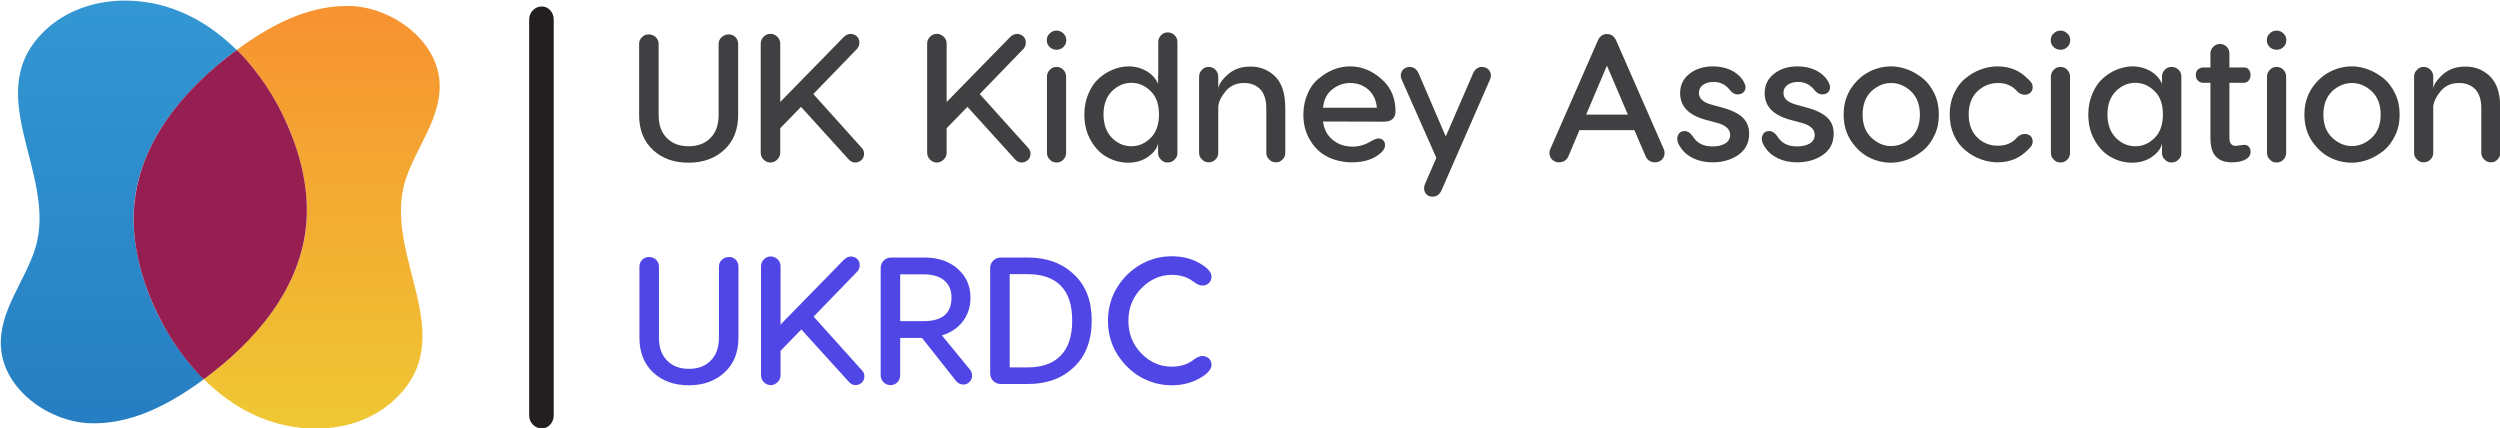 <?xml version="1.0" encoding="UTF-8" standalone="no"?>
<!DOCTYPE svg PUBLIC "-//W3C//DTD SVG 1.1//EN" "http://www.w3.org/Graphics/SVG/1.1/DTD/svg11.dtd">
<svg width="100%" height="100%" viewBox="0 0 800 137" version="1.1" xmlns="http://www.w3.org/2000/svg" xmlns:xlink="http://www.w3.org/1999/xlink" xml:space="preserve" xmlns:serif="http://www.serif.com/" style="fill-rule:evenodd;clip-rule:evenodd;stroke-linejoin:round;stroke-miterlimit:2;">
    <g transform="matrix(1,0,0,1,-19252.1,-2398.19)">
        <g transform="matrix(5.556,0,0,5.556,15785.4,0)">
            <g transform="matrix(1,0,0,1,160.929,57.014)">
                <g transform="matrix(1,0,0,1,36.381,-29.841)">
                    <g transform="matrix(10.407,0,0,10.407,462.798,426.584)">
                        <path d="M0.561,-0.703C0.576,-0.703 0.588,-0.698 0.598,-0.688C0.608,-0.677 0.613,-0.665 0.613,-0.65L0.613,-0.256C0.613,-0.175 0.587,-0.111 0.536,-0.064C0.485,-0.017 0.419,0.007 0.339,0.007C0.258,0.007 0.193,-0.016 0.142,-0.063C0.091,-0.11 0.065,-0.175 0.065,-0.256L0.065,-0.65C0.065,-0.665 0.07,-0.677 0.081,-0.688C0.091,-0.698 0.103,-0.703 0.118,-0.703C0.133,-0.703 0.146,-0.698 0.157,-0.688C0.168,-0.677 0.173,-0.665 0.173,-0.65L0.173,-0.257C0.173,-0.202 0.188,-0.16 0.218,-0.13C0.248,-0.099 0.288,-0.084 0.339,-0.084C0.39,-0.084 0.43,-0.099 0.46,-0.13C0.49,-0.16 0.505,-0.202 0.505,-0.257L0.505,-0.65C0.505,-0.665 0.51,-0.677 0.522,-0.688C0.533,-0.698 0.546,-0.703 0.561,-0.703Z" style="fill:rgb(79,70,229);fill-rule:nonzero;"/>
                    </g>
                    <g transform="matrix(10.407,0,0,10.407,469.854,426.584)">
                        <path d="M0.351,-0.373L0.619,-0.075C0.628,-0.066 0.632,-0.055 0.632,-0.042C0.632,-0.029 0.627,-0.017 0.618,-0.008C0.608,0.001 0.596,0.006 0.583,0.006C0.569,0.006 0.557,0 0.547,-0.011L0.283,-0.302L0.168,-0.184L0.168,-0.049C0.168,-0.034 0.163,-0.022 0.152,-0.011C0.141,0 0.129,0.006 0.114,0.006C0.099,0.006 0.087,0.001 0.076,-0.01C0.065,-0.021 0.06,-0.034 0.06,-0.049L0.06,-0.651C0.06,-0.666 0.065,-0.679 0.076,-0.69C0.087,-0.701 0.099,-0.706 0.114,-0.706C0.129,-0.706 0.141,-0.7 0.152,-0.69C0.163,-0.679 0.168,-0.666 0.168,-0.651L0.168,-0.329L0.519,-0.688C0.537,-0.705 0.556,-0.71 0.576,-0.702C0.596,-0.694 0.606,-0.679 0.606,-0.657C0.606,-0.645 0.602,-0.634 0.595,-0.625L0.351,-0.373Z" style="fill:rgb(79,70,229);fill-rule:nonzero;"/>
                    </g>
                    <g transform="matrix(10.407,0,0,10.407,476.744,426.584)">
                        <path d="M0.399,-0.269L0.553,-0.081C0.562,-0.072 0.566,-0.06 0.566,-0.047C0.566,-0.033 0.561,-0.021 0.552,-0.012C0.543,-0.002 0.531,0.003 0.517,0.003C0.502,0.003 0.488,-0.004 0.477,-0.017L0.289,-0.255L0.168,-0.255L0.168,-0.049C0.168,-0.034 0.163,-0.021 0.153,-0.01C0.142,0.001 0.13,0.006 0.115,0.006C0.1,0.006 0.087,0.001 0.076,-0.01C0.065,-0.021 0.06,-0.034 0.06,-0.049L0.06,-0.641C0.06,-0.658 0.066,-0.672 0.077,-0.683C0.088,-0.694 0.102,-0.7 0.119,-0.7L0.302,-0.7C0.378,-0.7 0.44,-0.679 0.487,-0.637C0.534,-0.595 0.557,-0.542 0.557,-0.478C0.557,-0.427 0.543,-0.384 0.515,-0.347C0.487,-0.31 0.448,-0.284 0.399,-0.269ZM0.298,-0.607L0.168,-0.607L0.168,-0.348L0.298,-0.348C0.401,-0.348 0.452,-0.391 0.452,-0.478C0.452,-0.52 0.438,-0.552 0.411,-0.574C0.384,-0.596 0.346,-0.607 0.298,-0.607Z" style="fill:rgb(79,70,229);fill-rule:nonzero;"/>
                    </g>
                    <g transform="matrix(10.407,0,0,10.407,483.051,426.584)">
                        <path d="M0.119,-0.7L0.268,-0.7C0.373,-0.7 0.458,-0.669 0.523,-0.607C0.589,-0.546 0.622,-0.461 0.622,-0.352C0.622,-0.241 0.589,-0.155 0.523,-0.093C0.458,-0.031 0.373,-0 0.268,-0L0.119,-0C0.102,-0 0.088,-0.006 0.077,-0.017C0.066,-0.028 0.06,-0.042 0.06,-0.059L0.06,-0.641C0.06,-0.658 0.066,-0.672 0.077,-0.683C0.088,-0.694 0.102,-0.7 0.119,-0.7ZM0.168,-0.092L0.268,-0.092C0.348,-0.092 0.409,-0.114 0.451,-0.158C0.493,-0.201 0.514,-0.266 0.514,-0.352C0.514,-0.437 0.493,-0.501 0.451,-0.544C0.408,-0.587 0.347,-0.608 0.268,-0.608L0.168,-0.608L0.168,-0.092Z" style="fill:rgb(79,70,229);fill-rule:nonzero;"/>
                    </g>
                    <g transform="matrix(10.407,0,0,10.407,489.94,426.584)">
                        <path d="M0.573,-0.155C0.587,-0.155 0.599,-0.15 0.609,-0.141C0.618,-0.132 0.623,-0.12 0.623,-0.106C0.623,-0.085 0.607,-0.064 0.576,-0.043C0.527,-0.01 0.469,0.007 0.402,0.007C0.343,0.007 0.286,-0.008 0.233,-0.037C0.18,-0.067 0.136,-0.11 0.101,-0.165C0.067,-0.22 0.05,-0.282 0.05,-0.35C0.05,-0.418 0.067,-0.48 0.101,-0.535C0.135,-0.59 0.179,-0.632 0.232,-0.662C0.285,-0.692 0.342,-0.707 0.402,-0.707C0.469,-0.707 0.527,-0.69 0.576,-0.657C0.607,-0.636 0.623,-0.615 0.623,-0.594C0.623,-0.58 0.618,-0.568 0.609,-0.559C0.599,-0.55 0.587,-0.545 0.573,-0.545C0.558,-0.545 0.542,-0.552 0.525,-0.565C0.492,-0.591 0.452,-0.604 0.403,-0.604C0.339,-0.604 0.283,-0.579 0.235,-0.53C0.187,-0.481 0.163,-0.421 0.163,-0.35C0.163,-0.278 0.187,-0.218 0.235,-0.169C0.283,-0.12 0.339,-0.096 0.403,-0.096C0.452,-0.096 0.492,-0.109 0.525,-0.135C0.542,-0.148 0.558,-0.155 0.573,-0.155Z" style="fill:rgb(79,70,229);fill-rule:nonzero;"/>
                    </g>
                </g>
                <g transform="matrix(1,0,0,1,36.363,-42.661)">
                    <g id="t" transform="matrix(10.407,0,0,10.407,462.798,426.584)">
                        <path d="M0.561,-0.703C0.576,-0.703 0.588,-0.698 0.598,-0.688C0.608,-0.677 0.613,-0.665 0.613,-0.65L0.613,-0.256C0.613,-0.175 0.587,-0.111 0.536,-0.064C0.485,-0.017 0.419,0.007 0.339,0.007C0.258,0.007 0.193,-0.016 0.142,-0.063C0.091,-0.11 0.065,-0.175 0.065,-0.256L0.065,-0.65C0.065,-0.665 0.07,-0.677 0.081,-0.688C0.091,-0.698 0.103,-0.703 0.118,-0.703C0.133,-0.703 0.146,-0.698 0.157,-0.688C0.168,-0.677 0.173,-0.665 0.173,-0.65L0.173,-0.257C0.173,-0.202 0.188,-0.16 0.218,-0.13C0.248,-0.099 0.288,-0.084 0.339,-0.084C0.39,-0.084 0.43,-0.099 0.46,-0.13C0.49,-0.16 0.505,-0.202 0.505,-0.257L0.505,-0.65C0.505,-0.665 0.51,-0.677 0.522,-0.688C0.533,-0.698 0.546,-0.703 0.561,-0.703Z" style="fill:rgb(64,63,65);fill-rule:nonzero;"/>
                    </g>
                    <g transform="matrix(10.407,0,0,10.407,469.854,426.584)">
                        <path d="M0.351,-0.373L0.619,-0.075C0.628,-0.066 0.632,-0.055 0.632,-0.042C0.632,-0.029 0.627,-0.017 0.618,-0.008C0.608,0.001 0.596,0.006 0.583,0.006C0.569,0.006 0.557,0 0.547,-0.011L0.283,-0.302L0.168,-0.184L0.168,-0.049C0.168,-0.034 0.163,-0.022 0.152,-0.011C0.141,0 0.129,0.006 0.114,0.006C0.099,0.006 0.087,0.001 0.076,-0.01C0.065,-0.021 0.06,-0.034 0.06,-0.049L0.06,-0.651C0.06,-0.666 0.065,-0.679 0.076,-0.69C0.087,-0.701 0.099,-0.706 0.114,-0.706C0.129,-0.706 0.141,-0.7 0.152,-0.69C0.163,-0.679 0.168,-0.666 0.168,-0.651L0.168,-0.329L0.519,-0.688C0.537,-0.705 0.556,-0.71 0.576,-0.702C0.596,-0.694 0.606,-0.679 0.606,-0.657C0.606,-0.645 0.602,-0.634 0.595,-0.625L0.351,-0.373Z" style="fill:rgb(64,63,65);fill-rule:nonzero;"/>
                    </g>
                    <g transform="matrix(10.407,0,0,10.407,479.439,426.584)">
                        <path d="M0.351,-0.373L0.619,-0.075C0.628,-0.066 0.632,-0.055 0.632,-0.042C0.632,-0.029 0.627,-0.017 0.618,-0.008C0.608,0.001 0.596,0.006 0.583,0.006C0.569,0.006 0.557,0 0.547,-0.011L0.283,-0.302L0.168,-0.184L0.168,-0.049C0.168,-0.034 0.163,-0.022 0.152,-0.011C0.141,0 0.129,0.006 0.114,0.006C0.099,0.006 0.087,0.001 0.076,-0.01C0.065,-0.021 0.06,-0.034 0.06,-0.049L0.06,-0.651C0.06,-0.666 0.065,-0.679 0.076,-0.69C0.087,-0.701 0.099,-0.706 0.114,-0.706C0.129,-0.706 0.141,-0.7 0.152,-0.69C0.163,-0.679 0.168,-0.666 0.168,-0.651L0.168,-0.329L0.519,-0.688C0.537,-0.705 0.556,-0.71 0.576,-0.702C0.596,-0.694 0.606,-0.679 0.606,-0.657C0.606,-0.645 0.602,-0.634 0.595,-0.625L0.351,-0.373Z" style="fill:rgb(64,63,65);fill-rule:nonzero;"/>
                    </g>
                    <g transform="matrix(10.407,0,0,10.407,486.329,426.584)">
                        <path d="M0.152,-0.633C0.141,-0.623 0.129,-0.618 0.114,-0.618C0.099,-0.618 0.087,-0.623 0.076,-0.633C0.065,-0.644 0.06,-0.656 0.06,-0.671C0.06,-0.686 0.065,-0.698 0.076,-0.708C0.087,-0.719 0.099,-0.724 0.114,-0.724C0.129,-0.724 0.141,-0.719 0.152,-0.708C0.163,-0.698 0.168,-0.686 0.168,-0.671C0.168,-0.656 0.163,-0.644 0.152,-0.633ZM0.167,-0.469L0.167,-0.048C0.167,-0.033 0.162,-0.021 0.152,-0.01C0.141,0.001 0.129,0.006 0.114,0.006C0.099,0.006 0.087,0.001 0.077,-0.01C0.066,-0.021 0.061,-0.033 0.061,-0.048L0.061,-0.469C0.061,-0.484 0.066,-0.496 0.077,-0.507C0.087,-0.518 0.099,-0.523 0.114,-0.523C0.129,-0.523 0.141,-0.518 0.152,-0.507C0.162,-0.496 0.167,-0.484 0.167,-0.469Z" style="fill:rgb(64,63,65);fill-rule:nonzero;"/>
                    </g>
                    <g transform="matrix(10.407,0,0,10.407,488.702,426.584)">
                        <path d="M0.501,-0.714C0.516,-0.714 0.528,-0.709 0.539,-0.699C0.55,-0.688 0.555,-0.676 0.555,-0.661L0.555,-0.047C0.555,-0.032 0.55,-0.02 0.539,-0.01C0.528,0.001 0.516,0.006 0.501,0.006C0.486,0.006 0.474,0.001 0.464,-0.01C0.453,-0.02 0.448,-0.032 0.448,-0.047L0.448,-0.101C0.444,-0.075 0.427,-0.051 0.396,-0.028C0.365,-0.005 0.327,0.007 0.284,0.007C0.244,0.007 0.206,-0.002 0.171,-0.021C0.133,-0.04 0.102,-0.071 0.077,-0.114C0.052,-0.156 0.04,-0.205 0.04,-0.26C0.04,-0.303 0.048,-0.341 0.063,-0.376C0.078,-0.411 0.097,-0.439 0.121,-0.46C0.145,-0.481 0.171,-0.498 0.2,-0.509C0.228,-0.52 0.256,-0.526 0.284,-0.526C0.321,-0.526 0.354,-0.517 0.384,-0.5C0.413,-0.483 0.435,-0.459 0.448,-0.43L0.448,-0.47C0.448,-0.475 0.448,-0.479 0.449,-0.48L0.449,-0.661C0.449,-0.676 0.454,-0.688 0.465,-0.699C0.475,-0.709 0.487,-0.714 0.501,-0.714ZM0.301,-0.084C0.34,-0.084 0.375,-0.099 0.406,-0.129C0.437,-0.159 0.453,-0.203 0.453,-0.26C0.453,-0.317 0.437,-0.361 0.406,-0.39C0.375,-0.42 0.34,-0.435 0.301,-0.435C0.26,-0.435 0.224,-0.42 0.193,-0.389C0.162,-0.358 0.146,-0.315 0.146,-0.26C0.146,-0.205 0.162,-0.161 0.193,-0.13C0.224,-0.099 0.26,-0.084 0.301,-0.084Z" style="fill:rgb(64,63,65);fill-rule:nonzero;"/>
                    </g>
                    <g transform="matrix(10.407,0,0,10.407,495.102,426.584)">
                        <path d="M0.345,-0.525C0.399,-0.525 0.445,-0.506 0.482,-0.469C0.519,-0.432 0.537,-0.374 0.537,-0.294L0.537,-0.048C0.537,-0.033 0.532,-0.021 0.522,-0.011C0.512,-0 0.5,0.005 0.485,0.005C0.47,0.005 0.458,-0 0.448,-0.011C0.437,-0.021 0.432,-0.033 0.432,-0.048L0.432,-0.294C0.432,-0.34 0.421,-0.375 0.399,-0.399C0.376,-0.422 0.347,-0.434 0.31,-0.434C0.267,-0.434 0.234,-0.42 0.209,-0.391C0.184,-0.362 0.17,-0.334 0.166,-0.305L0.166,-0.048C0.166,-0.033 0.161,-0.021 0.151,-0.011C0.14,-0 0.128,0.005 0.113,0.005C0.098,0.005 0.086,-0 0.076,-0.011C0.065,-0.021 0.06,-0.033 0.06,-0.048L0.06,-0.469C0.06,-0.484 0.065,-0.496 0.076,-0.507C0.086,-0.518 0.098,-0.523 0.113,-0.523C0.128,-0.523 0.14,-0.518 0.151,-0.507C0.161,-0.496 0.166,-0.484 0.166,-0.469L0.166,-0.403C0.169,-0.426 0.187,-0.453 0.22,-0.482C0.253,-0.511 0.294,-0.525 0.345,-0.525Z" style="fill:rgb(64,63,65);fill-rule:nonzero;"/>
                    </g>
                    <g transform="matrix(10.407,0,0,10.407,501.315,426.584)">
                        <path d="M0.299,-0.526C0.362,-0.526 0.419,-0.503 0.471,-0.457C0.524,-0.412 0.55,-0.352 0.55,-0.277C0.55,-0.239 0.528,-0.22 0.484,-0.22L0.149,-0.221C0.154,-0.178 0.172,-0.144 0.203,-0.119C0.233,-0.094 0.27,-0.082 0.313,-0.082C0.348,-0.082 0.382,-0.092 0.413,-0.111C0.432,-0.122 0.446,-0.127 0.455,-0.127C0.466,-0.127 0.475,-0.124 0.482,-0.117C0.489,-0.11 0.492,-0.1 0.492,-0.089C0.492,-0.074 0.483,-0.059 0.465,-0.044C0.426,-0.011 0.374,0.005 0.309,0.005C0.264,0.005 0.221,-0.004 0.181,-0.022C0.14,-0.041 0.106,-0.071 0.08,-0.113C0.053,-0.155 0.04,-0.204 0.04,-0.259C0.04,-0.301 0.048,-0.34 0.064,-0.376C0.079,-0.411 0.1,-0.439 0.127,-0.46C0.18,-0.504 0.238,-0.526 0.299,-0.526ZM0.149,-0.297L0.447,-0.297C0.443,-0.34 0.427,-0.373 0.399,-0.398C0.371,-0.422 0.338,-0.434 0.299,-0.434C0.262,-0.434 0.229,-0.422 0.199,-0.398C0.17,-0.375 0.153,-0.341 0.149,-0.297Z" style="fill:rgb(64,63,65);fill-rule:nonzero;"/>
                    </g>
                    <g transform="matrix(10.407,0,0,10.407,507.029,426.584)">
                        <path d="M0.48,-0.523C0.494,-0.523 0.506,-0.518 0.515,-0.509C0.524,-0.5 0.529,-0.488 0.529,-0.475C0.529,-0.468 0.527,-0.46 0.523,-0.451L0.256,0.159C0.245,0.183 0.229,0.195 0.206,0.195C0.192,0.195 0.181,0.191 0.172,0.182C0.163,0.173 0.159,0.161 0.159,0.147C0.159,0.14 0.161,0.132 0.165,0.123L0.227,-0.02L0.036,-0.451C0.032,-0.46 0.03,-0.468 0.03,-0.475C0.03,-0.488 0.035,-0.5 0.044,-0.509C0.053,-0.518 0.065,-0.523 0.079,-0.523C0.101,-0.523 0.118,-0.511 0.129,-0.487L0.279,-0.138L0.43,-0.487C0.441,-0.511 0.457,-0.523 0.48,-0.523Z" style="fill:rgb(64,63,65);fill-rule:nonzero;"/>
                    </g>
                    <g transform="matrix(10.407,0,0,10.407,515.542,426.584)">
                        <path d="M0.406,-0.665L0.665,-0.074C0.67,-0.065 0.672,-0.056 0.672,-0.045C0.672,-0.032 0.667,-0.02 0.657,-0.01C0.647,0 0.635,0.005 0.62,0.005C0.595,0.005 0.577,-0.006 0.567,-0.029L0.505,-0.173L0.201,-0.173L0.14,-0.029C0.13,-0.006 0.112,0.005 0.087,0.005C0.072,0.005 0.06,0 0.05,-0.01C0.04,-0.02 0.035,-0.032 0.035,-0.045C0.035,-0.056 0.037,-0.065 0.042,-0.074L0.301,-0.665C0.312,-0.692 0.329,-0.705 0.353,-0.705C0.378,-0.705 0.395,-0.692 0.406,-0.665ZM0.353,-0.53L0.238,-0.259L0.469,-0.259L0.353,-0.53Z" style="fill:rgb(64,63,65);fill-rule:nonzero;"/>
                    </g>
                    <g transform="matrix(10.407,0,0,10.407,522.9,426.584)">
                        <path d="M0.233,-0.526C0.269,-0.526 0.302,-0.519 0.331,-0.506C0.36,-0.492 0.383,-0.473 0.399,-0.448C0.408,-0.433 0.413,-0.421 0.413,-0.411C0.413,-0.399 0.409,-0.389 0.401,-0.382C0.393,-0.375 0.383,-0.371 0.37,-0.371C0.353,-0.371 0.337,-0.38 0.324,-0.398C0.301,-0.426 0.272,-0.44 0.235,-0.44C0.211,-0.44 0.192,-0.434 0.177,-0.423C0.162,-0.412 0.155,-0.397 0.155,-0.379C0.155,-0.349 0.177,-0.328 0.222,-0.315L0.284,-0.298C0.333,-0.285 0.371,-0.267 0.396,-0.244C0.421,-0.221 0.433,-0.191 0.433,-0.153C0.433,-0.103 0.413,-0.064 0.373,-0.036C0.334,-0.009 0.286,0.005 0.23,0.005C0.191,0.005 0.156,-0.002 0.125,-0.017C0.093,-0.032 0.071,-0.051 0.056,-0.074C0.042,-0.093 0.035,-0.11 0.035,-0.125C0.035,-0.137 0.039,-0.147 0.046,-0.156C0.053,-0.164 0.063,-0.168 0.076,-0.168C0.093,-0.168 0.108,-0.158 0.121,-0.139C0.143,-0.102 0.179,-0.083 0.23,-0.083C0.26,-0.083 0.284,-0.089 0.302,-0.1C0.319,-0.111 0.328,-0.127 0.328,-0.147C0.328,-0.178 0.304,-0.2 0.257,-0.213L0.19,-0.231C0.097,-0.257 0.051,-0.306 0.051,-0.378C0.051,-0.423 0.069,-0.459 0.104,-0.486C0.139,-0.513 0.182,-0.526 0.233,-0.526Z" style="fill:rgb(64,63,65);fill-rule:nonzero;"/>
                    </g>
                    <g transform="matrix(10.407,0,0,10.407,527.77,426.584)">
                        <path d="M0.233,-0.526C0.269,-0.526 0.302,-0.519 0.331,-0.506C0.36,-0.492 0.383,-0.473 0.399,-0.448C0.408,-0.433 0.413,-0.421 0.413,-0.411C0.413,-0.399 0.409,-0.389 0.401,-0.382C0.393,-0.375 0.383,-0.371 0.37,-0.371C0.353,-0.371 0.337,-0.38 0.324,-0.398C0.301,-0.426 0.272,-0.44 0.235,-0.44C0.211,-0.44 0.192,-0.434 0.177,-0.423C0.162,-0.412 0.155,-0.397 0.155,-0.379C0.155,-0.349 0.177,-0.328 0.222,-0.315L0.284,-0.298C0.333,-0.285 0.371,-0.267 0.396,-0.244C0.421,-0.221 0.433,-0.191 0.433,-0.153C0.433,-0.103 0.413,-0.064 0.373,-0.036C0.334,-0.009 0.286,0.005 0.23,0.005C0.191,0.005 0.156,-0.002 0.125,-0.017C0.093,-0.032 0.071,-0.051 0.056,-0.074C0.042,-0.093 0.035,-0.11 0.035,-0.125C0.035,-0.137 0.039,-0.147 0.046,-0.156C0.053,-0.164 0.063,-0.168 0.076,-0.168C0.093,-0.168 0.108,-0.158 0.121,-0.139C0.143,-0.102 0.179,-0.083 0.23,-0.083C0.26,-0.083 0.284,-0.089 0.302,-0.1C0.319,-0.111 0.328,-0.127 0.328,-0.147C0.328,-0.178 0.304,-0.2 0.257,-0.213L0.19,-0.231C0.097,-0.257 0.051,-0.306 0.051,-0.378C0.051,-0.423 0.069,-0.459 0.104,-0.486C0.139,-0.513 0.182,-0.526 0.233,-0.526Z" style="fill:rgb(64,63,65);fill-rule:nonzero;"/>
                    </g>
                    <g transform="matrix(10.407,0,0,10.407,532.433,426.584)">
                        <path d="M0.303,-0.526C0.333,-0.526 0.363,-0.52 0.393,-0.509C0.423,-0.498 0.451,-0.481 0.478,-0.46C0.504,-0.439 0.525,-0.411 0.542,-0.376C0.559,-0.341 0.567,-0.302 0.567,-0.259C0.567,-0.216 0.559,-0.178 0.542,-0.143C0.525,-0.108 0.504,-0.08 0.478,-0.059C0.451,-0.038 0.423,-0.021 0.393,-0.01C0.363,0.001 0.333,0.007 0.303,0.007C0.261,0.007 0.221,-0.002 0.183,-0.021C0.144,-0.04 0.111,-0.07 0.082,-0.112C0.054,-0.154 0.04,-0.203 0.04,-0.259C0.04,-0.315 0.054,-0.364 0.082,-0.406C0.109,-0.446 0.142,-0.476 0.181,-0.496C0.22,-0.516 0.26,-0.526 0.303,-0.526ZM0.192,-0.387C0.161,-0.356 0.145,-0.313 0.145,-0.259C0.145,-0.205 0.161,-0.163 0.193,-0.132C0.226,-0.101 0.262,-0.085 0.303,-0.085C0.344,-0.085 0.381,-0.101 0.414,-0.132C0.446,-0.163 0.462,-0.205 0.462,-0.259C0.462,-0.313 0.446,-0.356 0.414,-0.387C0.381,-0.418 0.344,-0.434 0.303,-0.434C0.262,-0.434 0.225,-0.418 0.192,-0.387Z" style="fill:rgb(64,63,65);fill-rule:nonzero;"/>
                    </g>
                    <g transform="matrix(10.407,0,0,10.407,538.542,426.584)">
                        <path d="M0.456,-0.152C0.468,-0.152 0.478,-0.148 0.487,-0.141C0.495,-0.133 0.499,-0.123 0.499,-0.111C0.499,-0.107 0.499,-0.103 0.498,-0.1C0.497,-0.096 0.496,-0.093 0.495,-0.091C0.494,-0.088 0.492,-0.085 0.489,-0.082C0.486,-0.079 0.485,-0.076 0.484,-0.075C0.483,-0.074 0.48,-0.071 0.477,-0.069C0.474,-0.066 0.472,-0.064 0.471,-0.063C0.428,-0.018 0.372,0.005 0.303,0.005C0.272,0.005 0.242,-0.001 0.212,-0.012C0.181,-0.023 0.153,-0.04 0.127,-0.061C0.101,-0.082 0.08,-0.109 0.064,-0.144C0.048,-0.179 0.04,-0.217 0.04,-0.26C0.04,-0.303 0.048,-0.341 0.064,-0.376C0.08,-0.411 0.101,-0.439 0.127,-0.46C0.153,-0.481 0.181,-0.498 0.212,-0.509C0.242,-0.52 0.272,-0.526 0.303,-0.526C0.372,-0.526 0.428,-0.503 0.471,-0.458C0.472,-0.457 0.474,-0.456 0.477,-0.453C0.48,-0.45 0.483,-0.447 0.484,-0.446C0.485,-0.445 0.486,-0.442 0.489,-0.439C0.492,-0.436 0.494,-0.433 0.495,-0.431C0.496,-0.428 0.497,-0.425 0.498,-0.422C0.499,-0.418 0.499,-0.414 0.499,-0.41C0.499,-0.398 0.495,-0.388 0.487,-0.381C0.478,-0.373 0.468,-0.369 0.456,-0.369C0.44,-0.369 0.426,-0.375 0.413,-0.388C0.387,-0.419 0.352,-0.434 0.307,-0.434C0.263,-0.434 0.225,-0.418 0.192,-0.387C0.161,-0.356 0.145,-0.313 0.145,-0.26C0.145,-0.207 0.161,-0.164 0.192,-0.133C0.223,-0.102 0.262,-0.087 0.307,-0.087C0.352,-0.087 0.387,-0.102 0.413,-0.133C0.426,-0.146 0.44,-0.152 0.456,-0.152Z" style="fill:rgb(64,63,65);fill-rule:nonzero;"/>
                    </g>
                    <g transform="matrix(10.407,0,0,10.407,544.151,426.584)">
                        <path d="M0.152,-0.633C0.141,-0.623 0.129,-0.618 0.114,-0.618C0.099,-0.618 0.087,-0.623 0.076,-0.633C0.065,-0.644 0.06,-0.656 0.06,-0.671C0.06,-0.686 0.065,-0.698 0.076,-0.708C0.087,-0.719 0.099,-0.724 0.114,-0.724C0.129,-0.724 0.141,-0.719 0.152,-0.708C0.163,-0.698 0.168,-0.686 0.168,-0.671C0.168,-0.656 0.163,-0.644 0.152,-0.633ZM0.167,-0.469L0.167,-0.048C0.167,-0.033 0.162,-0.021 0.152,-0.01C0.141,0.001 0.129,0.006 0.114,0.006C0.099,0.006 0.087,0.001 0.077,-0.01C0.066,-0.021 0.061,-0.033 0.061,-0.048L0.061,-0.469C0.061,-0.484 0.066,-0.496 0.077,-0.507C0.087,-0.518 0.099,-0.523 0.114,-0.523C0.129,-0.523 0.141,-0.518 0.152,-0.507C0.162,-0.496 0.167,-0.484 0.167,-0.469Z" style="fill:rgb(64,63,65);fill-rule:nonzero;"/>
                    </g>
                    <g transform="matrix(10.407,0,0,10.407,546.524,426.584)">
                        <path d="M0.284,-0.526C0.321,-0.526 0.354,-0.517 0.384,-0.5C0.413,-0.483 0.435,-0.459 0.448,-0.43L0.448,-0.47C0.448,-0.485 0.453,-0.497 0.464,-0.508C0.474,-0.518 0.486,-0.523 0.501,-0.523C0.516,-0.523 0.528,-0.518 0.539,-0.508C0.55,-0.497 0.555,-0.485 0.555,-0.47L0.555,-0.047C0.555,-0.032 0.55,-0.02 0.539,-0.01C0.528,0.001 0.516,0.006 0.501,0.006C0.486,0.006 0.474,0.001 0.464,-0.01C0.453,-0.02 0.448,-0.032 0.448,-0.047L0.448,-0.101C0.444,-0.075 0.427,-0.051 0.396,-0.028C0.365,-0.005 0.327,0.007 0.284,0.007C0.244,0.007 0.206,-0.002 0.171,-0.021C0.133,-0.04 0.102,-0.071 0.077,-0.114C0.052,-0.156 0.04,-0.205 0.04,-0.26C0.04,-0.303 0.048,-0.341 0.063,-0.376C0.078,-0.411 0.097,-0.439 0.121,-0.46C0.145,-0.481 0.171,-0.498 0.2,-0.509C0.228,-0.52 0.256,-0.526 0.284,-0.526ZM0.301,-0.084C0.34,-0.084 0.375,-0.099 0.406,-0.129C0.437,-0.159 0.453,-0.203 0.453,-0.26C0.453,-0.317 0.437,-0.361 0.406,-0.39C0.375,-0.42 0.34,-0.435 0.301,-0.435C0.26,-0.435 0.224,-0.42 0.193,-0.389C0.162,-0.358 0.146,-0.315 0.146,-0.26C0.146,-0.205 0.162,-0.161 0.193,-0.13C0.224,-0.099 0.26,-0.084 0.301,-0.084Z" style="fill:rgb(64,63,65);fill-rule:nonzero;"/>
                    </g>
                    <g transform="matrix(10.407,0,0,10.407,552.924,426.584)">
                        <path d="M0.28,-0.091C0.293,-0.093 0.303,-0.091 0.311,-0.084C0.319,-0.077 0.323,-0.067 0.323,-0.054C0.323,-0.035 0.314,-0.021 0.295,-0.011C0.276,-0 0.251,0.005 0.22,0.005C0.181,0.005 0.152,-0.005 0.132,-0.026C0.111,-0.047 0.101,-0.082 0.101,-0.131L0.101,-0.435L0.063,-0.435C0.05,-0.435 0.04,-0.439 0.032,-0.447C0.024,-0.454 0.02,-0.465 0.02,-0.478C0.02,-0.491 0.024,-0.501 0.032,-0.509C0.04,-0.516 0.05,-0.52 0.063,-0.52L0.101,-0.52L0.101,-0.598C0.101,-0.612 0.106,-0.624 0.117,-0.635C0.127,-0.645 0.139,-0.65 0.153,-0.65C0.168,-0.65 0.18,-0.645 0.191,-0.635C0.201,-0.624 0.206,-0.612 0.206,-0.598L0.206,-0.52L0.279,-0.52C0.297,-0.522 0.31,-0.516 0.318,-0.501C0.325,-0.486 0.325,-0.471 0.318,-0.456C0.31,-0.44 0.297,-0.434 0.279,-0.435L0.206,-0.435L0.206,-0.13C0.206,-0.101 0.218,-0.086 0.241,-0.086C0.244,-0.086 0.252,-0.087 0.263,-0.089C0.274,-0.09 0.279,-0.091 0.28,-0.091Z" style="fill:rgb(64,63,65);fill-rule:nonzero;"/>
                    </g>
                    <g transform="matrix(10.407,0,0,10.407,556.598,426.584)">
                        <path d="M0.152,-0.633C0.141,-0.623 0.129,-0.618 0.114,-0.618C0.099,-0.618 0.087,-0.623 0.076,-0.633C0.065,-0.644 0.06,-0.656 0.06,-0.671C0.06,-0.686 0.065,-0.698 0.076,-0.708C0.087,-0.719 0.099,-0.724 0.114,-0.724C0.129,-0.724 0.141,-0.719 0.152,-0.708C0.163,-0.698 0.168,-0.686 0.168,-0.671C0.168,-0.656 0.163,-0.644 0.152,-0.633ZM0.167,-0.469L0.167,-0.048C0.167,-0.033 0.162,-0.021 0.152,-0.01C0.141,0.001 0.129,0.006 0.114,0.006C0.099,0.006 0.087,0.001 0.077,-0.01C0.066,-0.021 0.061,-0.033 0.061,-0.048L0.061,-0.469C0.061,-0.484 0.066,-0.496 0.077,-0.507C0.087,-0.518 0.099,-0.523 0.114,-0.523C0.129,-0.523 0.141,-0.518 0.152,-0.507C0.162,-0.496 0.167,-0.484 0.167,-0.469Z" style="fill:rgb(64,63,65);fill-rule:nonzero;"/>
                    </g>
                    <g transform="matrix(10.407,0,0,10.407,558.971,426.584)">
                        <path d="M0.303,-0.526C0.333,-0.526 0.363,-0.52 0.393,-0.509C0.423,-0.498 0.451,-0.481 0.478,-0.46C0.504,-0.439 0.525,-0.411 0.542,-0.376C0.559,-0.341 0.567,-0.302 0.567,-0.259C0.567,-0.216 0.559,-0.178 0.542,-0.143C0.525,-0.108 0.504,-0.08 0.478,-0.059C0.451,-0.038 0.423,-0.021 0.393,-0.01C0.363,0.001 0.333,0.007 0.303,0.007C0.261,0.007 0.221,-0.002 0.183,-0.021C0.144,-0.04 0.111,-0.07 0.082,-0.112C0.054,-0.154 0.04,-0.203 0.04,-0.259C0.04,-0.315 0.054,-0.364 0.082,-0.406C0.109,-0.446 0.142,-0.476 0.181,-0.496C0.22,-0.516 0.26,-0.526 0.303,-0.526ZM0.192,-0.387C0.161,-0.356 0.145,-0.313 0.145,-0.259C0.145,-0.205 0.161,-0.163 0.193,-0.132C0.226,-0.101 0.262,-0.085 0.303,-0.085C0.344,-0.085 0.381,-0.101 0.414,-0.132C0.446,-0.163 0.462,-0.205 0.462,-0.259C0.462,-0.313 0.446,-0.356 0.414,-0.387C0.381,-0.418 0.344,-0.434 0.303,-0.434C0.262,-0.434 0.225,-0.418 0.192,-0.387Z" style="fill:rgb(64,63,65);fill-rule:nonzero;"/>
                    </g>
                    <g transform="matrix(10.407,0,0,10.407,565.08,426.584)">
                        <path d="M0.345,-0.525C0.399,-0.525 0.445,-0.506 0.482,-0.469C0.519,-0.432 0.537,-0.374 0.537,-0.294L0.537,-0.048C0.537,-0.033 0.532,-0.021 0.522,-0.011C0.512,-0 0.5,0.005 0.485,0.005C0.47,0.005 0.458,-0 0.448,-0.011C0.437,-0.021 0.432,-0.033 0.432,-0.048L0.432,-0.294C0.432,-0.34 0.421,-0.375 0.399,-0.399C0.376,-0.422 0.347,-0.434 0.31,-0.434C0.267,-0.434 0.234,-0.42 0.209,-0.391C0.184,-0.362 0.17,-0.334 0.166,-0.305L0.166,-0.048C0.166,-0.033 0.161,-0.021 0.151,-0.011C0.14,-0 0.128,0.005 0.113,0.005C0.098,0.005 0.086,-0 0.076,-0.011C0.065,-0.021 0.06,-0.033 0.06,-0.048L0.06,-0.469C0.06,-0.484 0.065,-0.496 0.076,-0.507C0.086,-0.518 0.098,-0.523 0.113,-0.523C0.128,-0.523 0.14,-0.518 0.151,-0.507C0.161,-0.496 0.166,-0.484 0.166,-0.469L0.166,-0.403C0.169,-0.426 0.187,-0.453 0.22,-0.482C0.253,-0.511 0.294,-0.525 0.345,-0.525Z" style="fill:rgb(64,63,65);fill-rule:nonzero;"/>
                    </g>
                </g>
                <g>
                    <g transform="matrix(0,24.339,-24.339,0,468.388,374.659)">
                        <path d="M0.061,0.103C0.212,0.279 0.407,0.081 0.587,0.137C0.666,0.162 0.736,0.224 0.821,0.218C0.919,0.211 0.994,0.109 1,0.012C1.005,-0.086 0.958,-0.176 0.902,-0.254C0.9,-0.256 0.898,-0.259 0.896,-0.262C0.845,-0.211 0.783,-0.17 0.717,-0.141C0.644,-0.11 0.564,-0.091 0.486,-0.097C0.332,-0.11 0.207,-0.218 0.117,-0.34C0.084,-0.306 0.055,-0.268 0.035,-0.226C0.012,-0.179 -0,-0.127 -0,-0.076C-0,-0.01 0.02,0.054 0.061,0.103Z" style="fill:url(#_Linear1);fill-rule:nonzero;"/>
                    </g>
                    <g transform="matrix(0,24.339,-24.339,0,483.036,374.974)">
                        <path d="M0.098,0.254C0.1,0.256 0.102,0.259 0.104,0.262C0.155,0.21 0.217,0.17 0.283,0.141C0.356,0.11 0.436,0.091 0.514,0.097C0.668,0.11 0.793,0.218 0.883,0.34C0.916,0.306 0.945,0.268 0.965,0.226C1.017,0.119 1.013,-0.016 0.939,-0.103C0.788,-0.279 0.593,-0.081 0.413,-0.137C0.334,-0.162 0.264,-0.224 0.179,-0.218C0.081,-0.211 0.006,-0.109 0,-0.012C0,-0.007 0,-0.002 0,0.003C0,0.095 0.045,0.18 0.098,0.254Z" style="fill:url(#_Linear2);fill-rule:nonzero;"/>
                    </g>
                    <g transform="matrix(1,0,0,1,480.67,386.498)">
                        <path d="M0,0.976C-0.306,4.73 -2.931,7.787 -5.91,9.971C-7.158,8.736 -8.151,7.212 -8.848,5.6C-9.615,3.824 -10.069,1.891 -9.915,-0C-9.608,-3.754 -6.984,-6.811 -4.004,-8.995C-2.756,-7.76 -1.763,-6.237 -1.067,-4.624C-0.299,-2.848 0.154,-0.915 0,0.976" style="fill:rgb(151,30,81);fill-rule:nonzero;"/>
                    </g>
                </g>
                <g transform="matrix(1,0,0,1,494.235,399.299)">
                    <path d="M0,-24.299C0.188,-24.299 0.349,-24.226 0.483,-24.08C0.616,-23.933 0.684,-23.755 0.684,-23.544L0.684,-0.755C0.684,-0.544 0.616,-0.365 0.483,-0.219C0.349,-0.073 0.188,0 0,0C-0.204,0 -0.377,-0.073 -0.518,-0.219C-0.659,-0.365 -0.731,-0.544 -0.731,-0.755L-0.731,-23.544C-0.731,-23.755 -0.659,-23.933 -0.518,-24.08C-0.377,-24.226 -0.204,-24.299 0,-24.299" style="fill:rgb(35,31,32);fill-rule:nonzero;"/>
                </g>
            </g>
        </g>
    </g>
    <defs>
        <linearGradient id="_Linear1" x1="0" y1="0" x2="1" y2="0" gradientUnits="userSpaceOnUse" gradientTransform="matrix(1,0,0,-1,0,-0.061)"><stop offset="0" style="stop-color:rgb(51,151,211);stop-opacity:1"/><stop offset="0.97" style="stop-color:rgb(38,127,194);stop-opacity:1"/><stop offset="1" style="stop-color:rgb(38,127,194);stop-opacity:1"/></linearGradient>
        <linearGradient id="_Linear2" x1="0" y1="0" x2="1" y2="0" gradientUnits="userSpaceOnUse" gradientTransform="matrix(1,0,0,-1,0,0.061)"><stop offset="0" style="stop-color:rgb(247,146,49);stop-opacity:1"/><stop offset="0.97" style="stop-color:rgb(239,198,51);stop-opacity:1"/><stop offset="1" style="stop-color:rgb(239,198,51);stop-opacity:1"/></linearGradient>
    </defs>
</svg>
